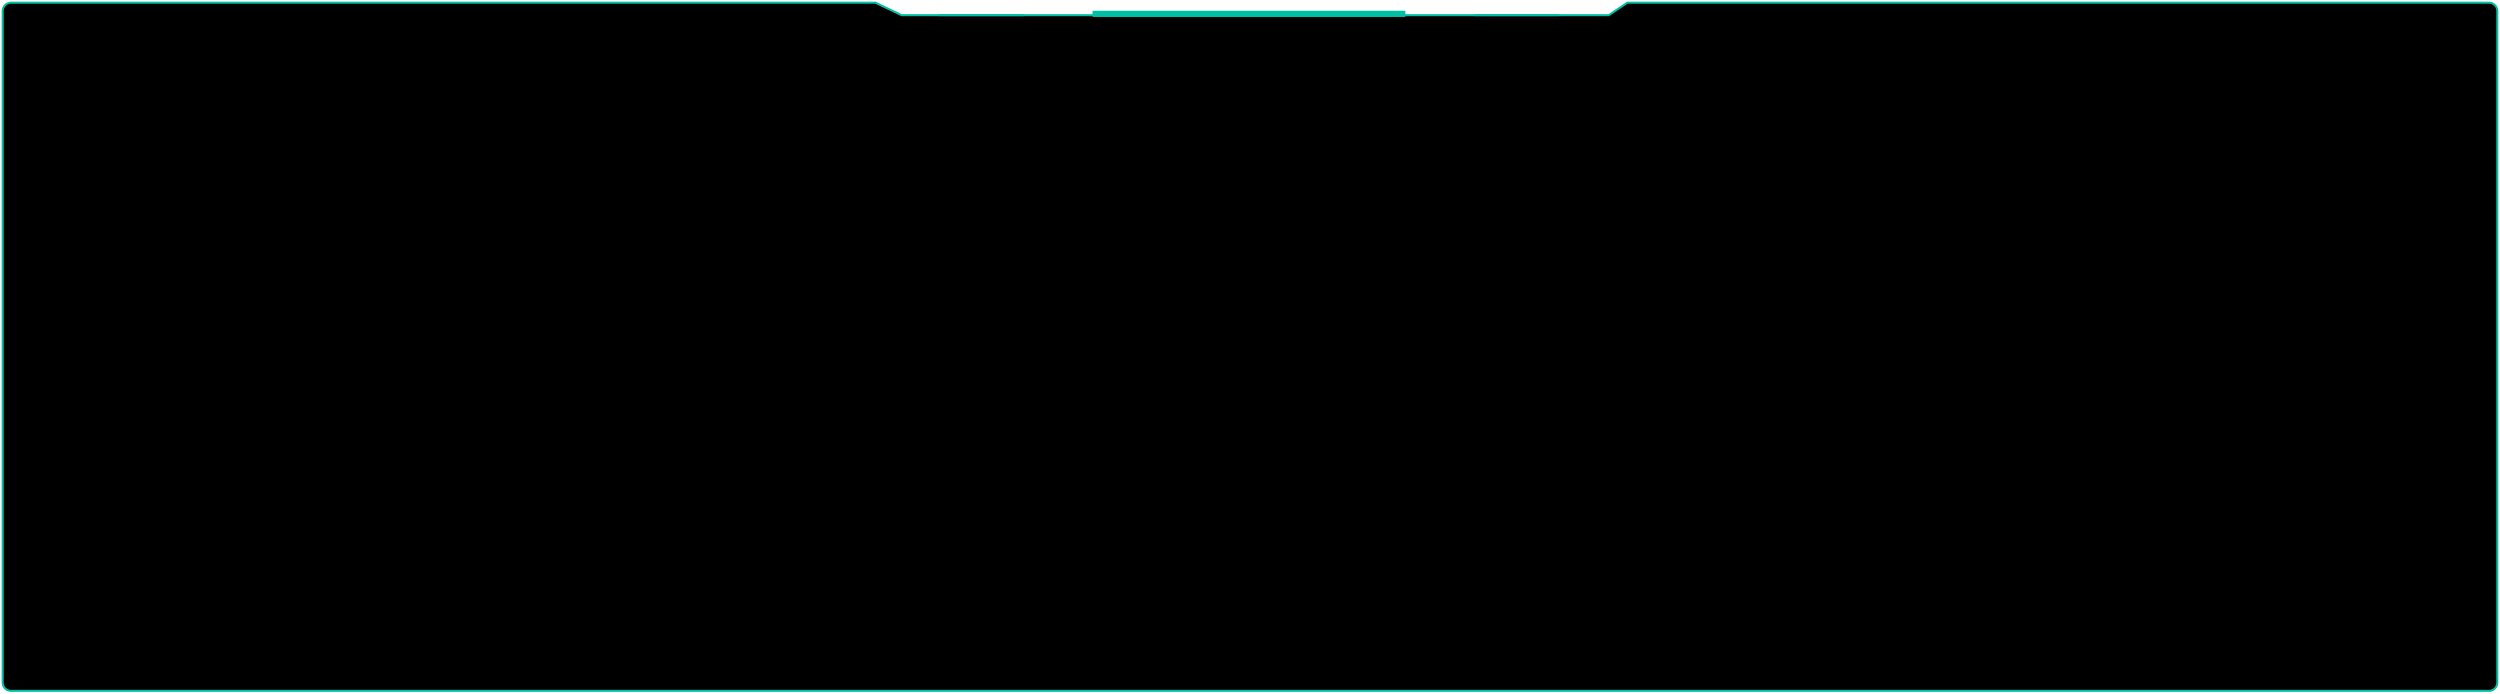 <?xml version="1.0" encoding="UTF-8" standalone="no"?>
<svg width="930px" height="258px" viewBox="0 0 930 258" version="1.1" xmlns="http://www.w3.org/2000/svg" xmlns:xlink="http://www.w3.org/1999/xlink">
    <!-- Generator: Sketch 48.2 (47327) - http://www.bohemiancoding.com/sketch -->
    <title>kuang renkou</title>
    <desc>Created with Sketch.</desc>
    <defs>
        <path d="M606.359,0 L599.452,4.642 L336.382,4.642 L326.678,0 L5.082,0 C3.38,3.12697796e-16 2,1.38 2,3.082 L2,252.918 C2,254.62 3.38,256 5.082,256 L926.918,256 C928.62,256 930,254.62 930,252.918 L930,3.082 C930,1.38 928.62,-2.97723305e-15 926.918,-2.66453526e-15 L606.359,0 Z" id="path-1"></path>
        <filter x="-0.2%" y="-0.7%" width="100.4%" height="101.5%" filterUnits="objectBoundingBox" id="filter-2">
            <feMorphology radius="1" operator="erode" in="SourceAlpha" result="shadowSpreadInner1"></feMorphology>
            <feGaussianBlur stdDeviation="1" in="shadowSpreadInner1" result="shadowBlurInner1"></feGaussianBlur>
            <feOffset dx="0" dy="0" in="shadowBlurInner1" result="shadowOffsetInner1"></feOffset>
            <feComposite in="shadowOffsetInner1" in2="SourceAlpha" operator="arithmetic" k2="-1" k3="1" result="shadowInnerInner1"></feComposite>
            <feColorMatrix values="0 0 0 0 0.084   0 0 0 0 0.179   0 0 0 0 0.314  0 0 0 1 0" type="matrix" in="shadowInnerInner1"></feColorMatrix>
        </filter>
    </defs>
    <g id="滨江小区智慧云平台／设备重要报警" stroke="none" stroke-width="1" fill="none" fill-rule="evenodd" transform="translate(-497, -793)">
        <g id="Group-Copy-9" transform="translate(496, 794)">
            <g id="kuang-renkou">
                <g id="Fill-1">
                    <use fill-opacity="0.8" fill="#07212D" fill-rule="evenodd" xlink:href="#path-1"></use>
                    <use fill="black" fill-opacity="1" filter="url(#filter-2)" xlink:href="#path-1"></use>
                    <use stroke="#00BFA5" stroke-width="0.771" xlink:href="#path-1"></use>
                </g>
                <g id="Group-8" transform="translate(350, 3)">
                    <polygon id="Fill-2" fill="#00BFA5" points="57.438 2.313 173.791 2.313 173.791 0 57.438 0"></polygon>
                    <path d="M199.452,1.63 L231.045,1.63" id="Stroke-3" stroke="#00BFA5" stroke-width="0.771"></path>
                    <path d="M0.185,1.63 L31.777,1.63" id="Stroke-4" stroke="#00BFA5" stroke-width="0.771"></path>
                </g>
            </g>
        </g>
    </g>
</svg>